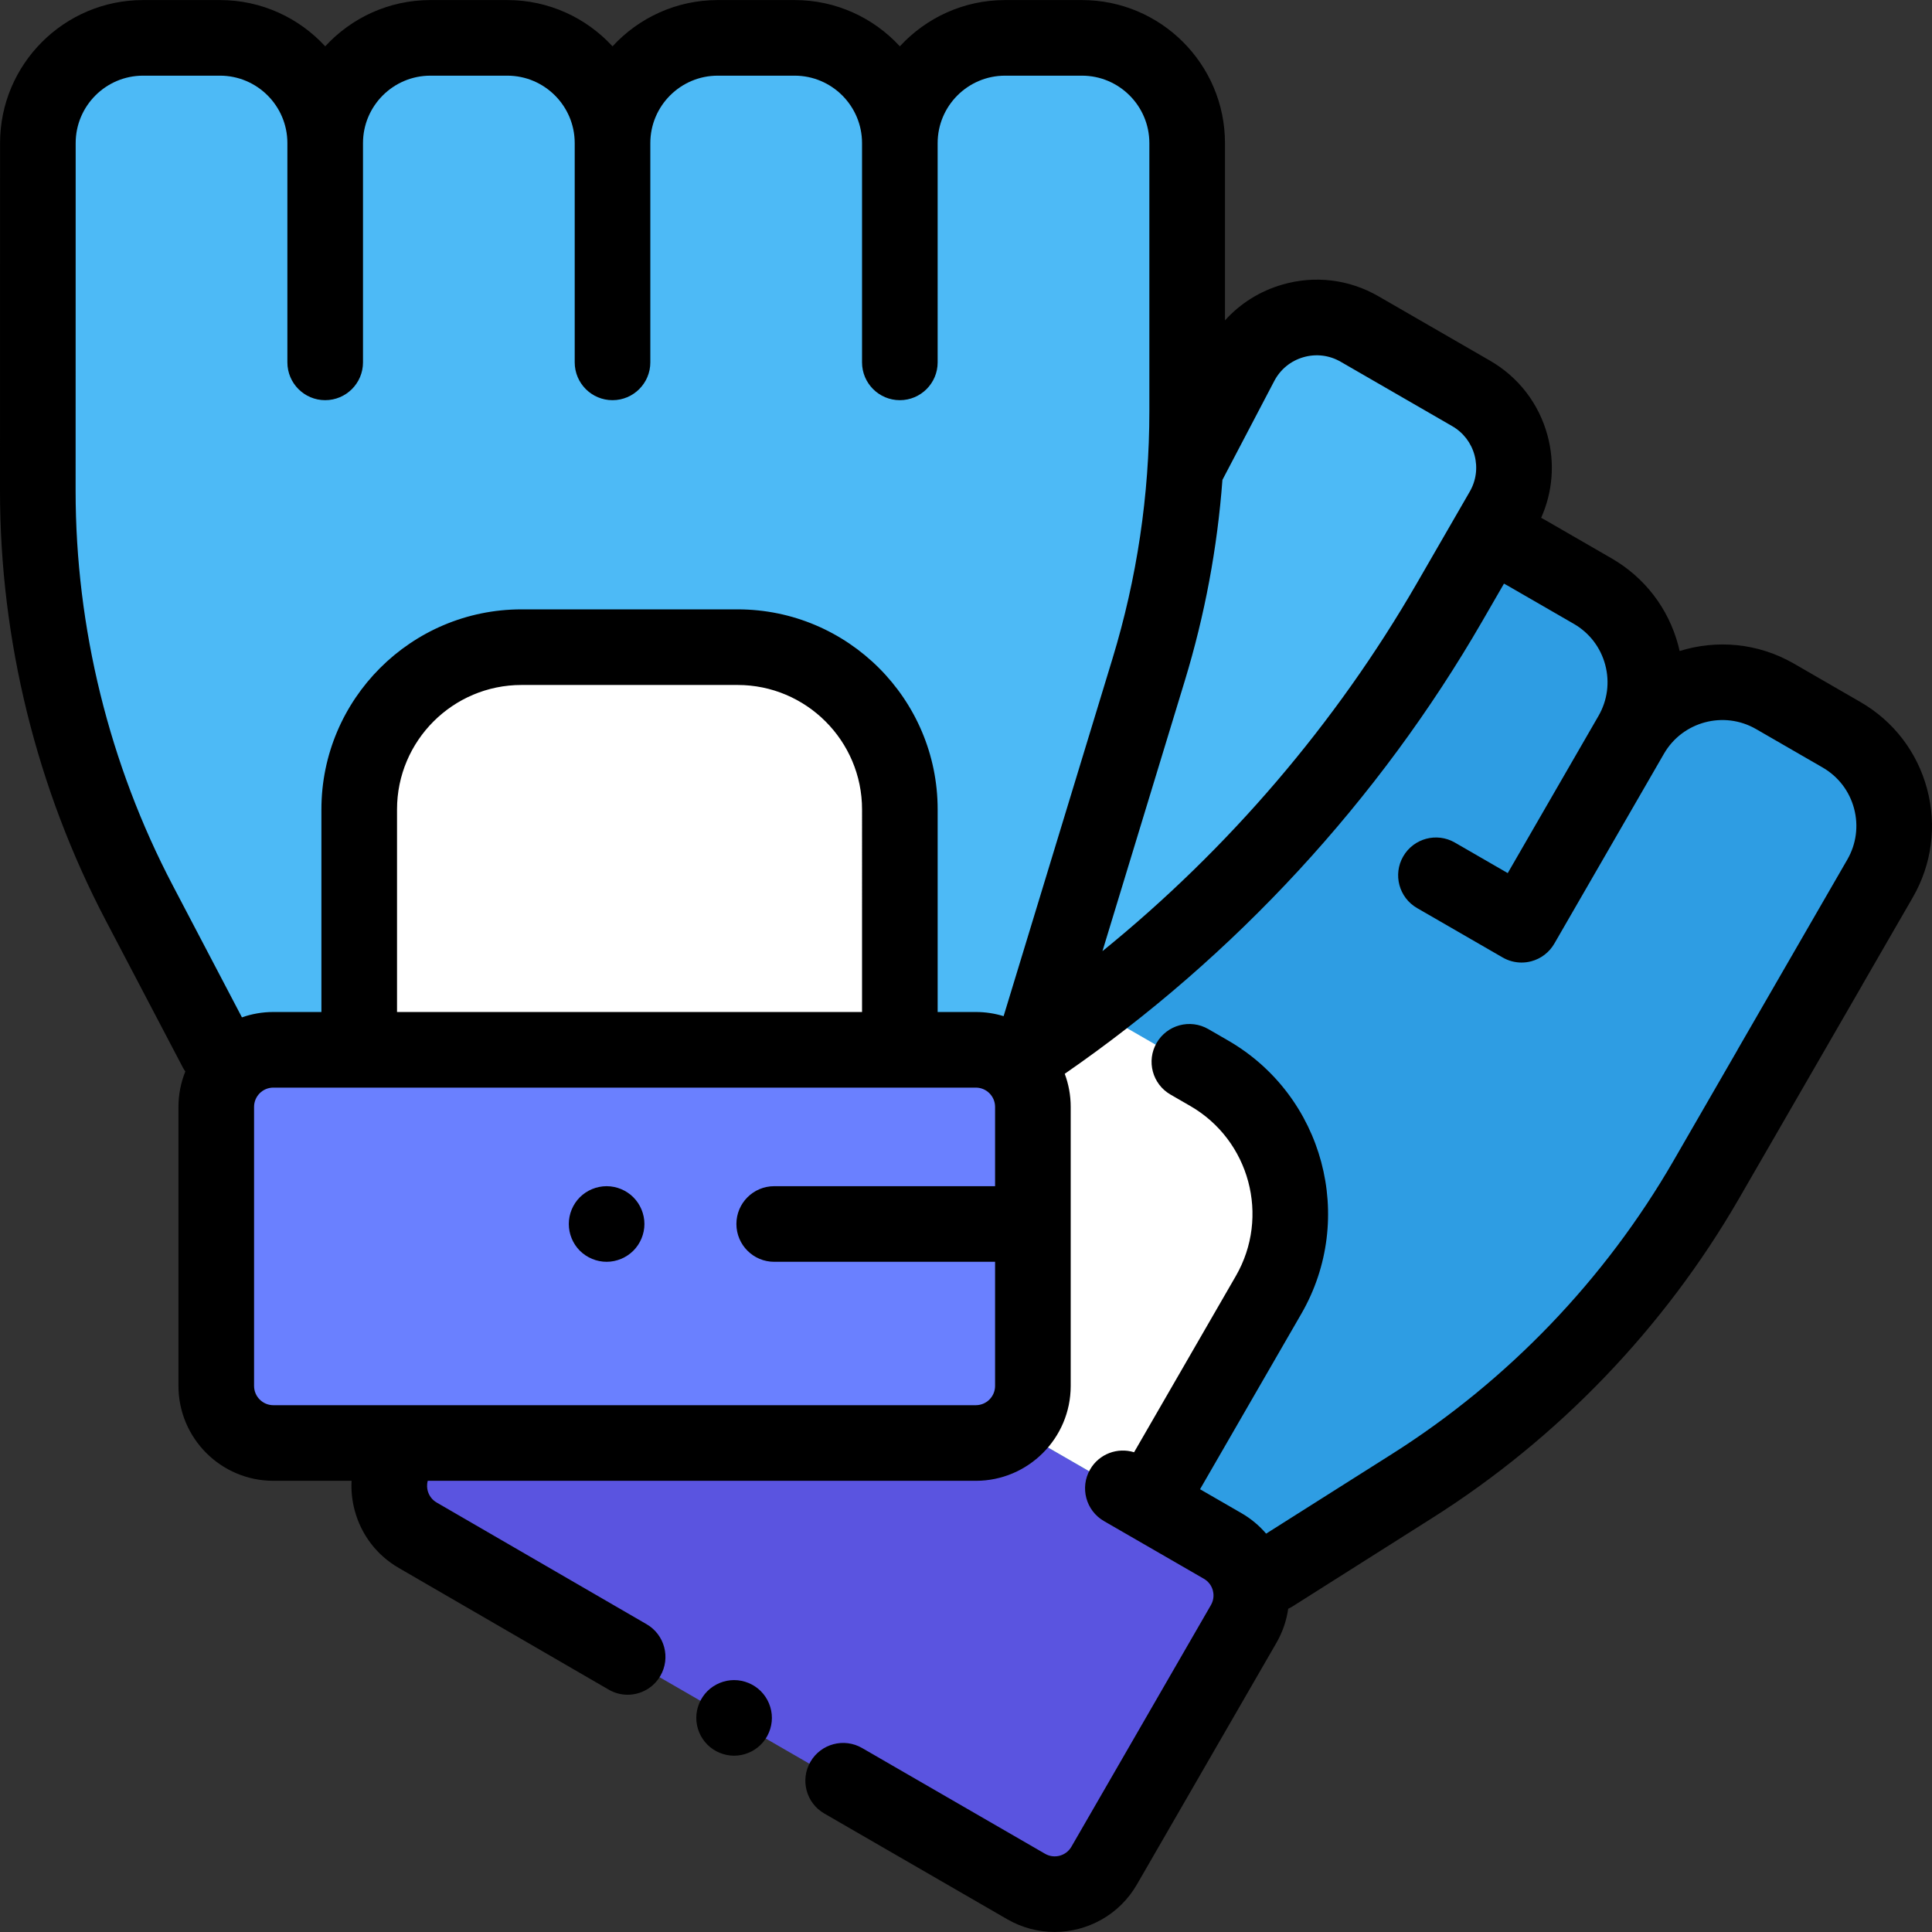 <?xml version="1.0" encoding="iso-8859-1"?>
<!-- Generator: Adobe Illustrator 19.0.0, SVG Export Plug-In . SVG Version: 6.00 Build 0)  -->
<svg version="1.1" id="Capa_1" xmlns="http://www.w3.org/2000/svg" xmlns:xlink="http://www.w3.org/1999/xlink" x="0px" y="0px"
	 viewBox="0 0 512 512" style="enable-background:new 0 0 512 512;" xml:space="preserve">
<rect x="0" y="0" width="512" height="512" fill="#333333" stroke="none"/>
<path style="fill:#5A54E0;" d="M163.82,317.827l161.225,93.083c7.233,4.176,9.711,13.425,5.536,20.658l-36.976,64.045
	c-4.176,7.233-13.425,9.711-20.658,5.536l-161.225-93.083c-7.233-4.176-9.711-13.425-5.536-20.658l36.976-64.045
	C147.338,316.129,156.586,313.651,163.82,317.827z"/>
<path style="fill:#6A80FF;" d="M192.709,155.764l1.247-30.565c0.527-12.903-9.791-23.649-22.703-23.649h-34.13
	c-12.549,0-22.722,10.173-22.722,22.722v28.051c0,54.717,12.42,108.721,36.323,157.942l0,0"/>
<path style="fill:#2E9DE3;" d="M273.551,71.515l17.643,10.186c13.338,7.701,17.908,24.756,10.207,38.094
	c7.701-13.337,24.756-17.908,38.094-10.207l17.643,10.186c13.338,7.701,17.908,24.756,10.207,38.094
	c7.701-13.337,24.756-17.908,38.094-10.207l17.643,10.186c13.338,7.701,17.908,24.756,10.207,38.094
	c7.701-13.337,24.756-17.908,38.094-10.207l17.643,10.186c13.338,7.701,17.908,24.756,10.207,38.094l-13.478,23.343l0.049-0.053
	l-32.656,56.563c-19.019,32.942-45.746,60.777-77.888,81.117l-37.116,23.489L150.725,310.265l23.804-102.608
	c5.246-22.612,13.811-44.322,25.417-64.426l35.513-61.509C243.157,68.384,260.213,63.814,273.551,71.515z"/>
<path style="fill:#FFFFFF;" d="M271.845,256.984l49.602,28.638c20.566,11.874,27.613,38.172,15.739,58.737l-31.853,55.17
	l-124.078-71.636l31.853-55.17C224.98,252.157,251.279,245.11,271.845,256.984z"/>
<path style="fill:#6A80FF;" d="M258.601,278.209H72.435c-8.352,0-15.123,6.771-15.123,15.123v73.953
	c0,8.352,6.771,15.123,15.123,15.123h186.167c8.352,0,15.123-6.771,15.123-15.123v-73.953
	C273.724,284.98,266.954,278.209,258.601,278.209z"/>
<g>
	<path style="fill:#4DBAF6;" d="M314.615,123.415l14.202-27.095c5.995-11.437,20.304-15.586,31.487-9.129l29.558,17.066
		c10.868,6.275,14.592,20.171,8.317,31.039l-14.026,24.293c-27.359,47.386-65.116,87.945-110.427,118.62l0,0"/>
	<path style="fill:#4DBAF6;" d="M286.728,10.033h-20.372c-15.401,0-27.886,12.485-27.886,27.886
		c0-15.401-12.485-27.886-27.886-27.886h-20.372c-15.401,0-27.886,12.485-27.886,27.886c0-15.401-12.485-27.886-27.886-27.886
		h-20.372c-15.401,0-27.886,12.485-27.886,27.886c0-15.401-12.485-27.886-27.886-27.886H37.921
		c-15.401,0-27.886,12.485-27.886,27.886v26.955l-0.016-0.071v65.313c0,38.037,9.229,75.508,26.894,109.194l20.399,38.9h216.412
		l30.689-100.764c6.763-22.205,10.2-45.29,10.2-68.502V37.919C314.615,22.517,302.129,10.033,286.728,10.033z"/>
</g>
<path style="fill:#FFFFFF;" d="M195.471,171.506h-57.276c-23.747,0-42.999,19.251-42.999,42.999v63.704h143.273v-63.704
	C238.47,190.758,219.218,171.506,195.471,171.506z"/>
<path d="M510.693,209.057c-2.621-9.78-8.893-17.953-17.661-23.016l-17.643-10.186c-9.539-5.507-20.5-6.379-30.267-3.327
	c-0.115-0.515-0.236-1.03-0.374-1.543c-2.621-9.78-8.893-17.953-17.661-23.016l-17.642-10.186c-0.338-0.195-0.683-0.37-1.025-0.554
	c3.051-6.831,3.668-14.439,1.705-21.768c-2.263-8.448-7.682-15.509-15.255-19.881l-29.557-17.064
	c-7.793-4.498-16.845-5.598-25.489-3.092c-5.957,1.727-11.162,5.007-15.191,9.487V37.919c0-20.901-17.004-37.905-37.905-37.905
	h-20.372c-11.021,0-20.954,4.731-27.886,12.263c-6.932-7.533-16.866-12.263-27.886-12.263h-20.372
	c-11.021,0-20.954,4.731-27.886,12.263c-6.932-7.533-16.866-12.263-27.886-12.263H114.07c-11.021,0-20.954,4.731-27.886,12.263
	C79.252,4.744,69.318,0.014,58.298,0.014H37.921c-20.901,0-37.905,17.004-37.905,37.905L0,130.116
	c0,39.499,9.696,78.866,28.04,113.847l20.4,38.9c0.202,0.385,0.432,0.745,0.674,1.092c-1.17,2.9-1.82,6.063-1.82,9.377v73.953
	c0,13.863,11.278,25.143,25.142,25.143h20.733c-0.136,2.609,0.13,5.25,0.827,7.847c1.738,6.487,5.898,11.909,11.699,15.258
	l55.611,32.235c1.582,0.917,3.31,1.354,5.016,1.354c3.457,0,6.819-1.79,8.678-4.997c2.775-4.786,1.144-10.917-3.643-13.692
	l-55.626-32.244c-1.18-0.682-2.025-1.782-2.379-3.099c-0.151-0.565-0.301-1.545,0.004-2.661h145.248
	c13.863,0,25.142-11.279,25.142-25.143v-73.953c0-3.082-0.56-6.035-1.58-8.767c45.064-31.131,83.284-72.542,110.665-119.967
	l5.734-9.93c0.291,0.147,0.579,0.303,0.864,0.467l17.643,10.186c4.133,2.387,7.09,6.24,8.325,10.849
	c1.235,4.611,0.601,9.425-1.785,13.558l-24.047,41.65l-14.015-8.091c-4.792-2.767-10.92-1.126-13.686,3.667
	c-2.767,4.792-1.125,10.919,3.667,13.686l22.691,13.101c1.537,0.888,3.266,1.343,5.01,1.343c0.868,0,1.739-0.112,2.593-0.342
	c2.567-0.688,4.755-2.367,6.084-4.668l29.056-50.327c4.926-8.532,15.874-11.466,24.407-6.539l17.643,10.186
	c4.133,2.387,7.09,6.24,8.325,10.849c1.235,4.611,0.601,9.425-1.784,13.558l-29.056,50.327c-0.051,0.089-0.09,0.181-0.139,0.272
	l-16.89,29.255c-18.136,31.411-43.921,58.265-74.569,77.662l-33.363,21.112c-1.824-2.119-3.991-3.957-6.483-5.396l-11.035-6.371
	l26.843-46.494c14.617-25.318,5.911-57.807-19.406-72.424l-5.252-3.032c-4.79-2.765-10.919-1.125-13.686,3.667
	c-2.766,4.792-1.124,10.92,3.668,13.686l5.252,3.032c15.748,9.092,21.163,29.303,12.071,45.052l-26.968,46.711
	c-4.373-1.363-9.263,0.419-11.649,4.553c-2.767,4.792-1.125,10.919,3.667,13.686l26.477,15.287c1.18,0.682,2.025,1.782,2.379,3.099
	c0.204,0.763,0.41,2.279-0.51,3.872l-36.976,64.046c-1.408,2.438-4.535,3.276-6.967,1.87l-48.505-28.035
	c-4.791-2.766-10.919-1.13-13.688,3.661c-2.769,4.79-1.13,10.919,3.66,13.688l48.509,28.037c3.949,2.28,8.266,3.363,12.529,3.363
	c8.696,0,17.164-4.51,21.816-12.566l36.976-64.046c1.636-2.834,2.682-5.896,3.128-9.041c0.378-0.177,0.752-0.369,1.114-0.598
	l37.116-23.488c33.377-21.123,61.458-50.368,81.207-84.575l32.656-56.563c0.051-0.089,0.091-0.181,0.139-0.272l13.289-23.019
	C511.968,229.052,513.313,218.837,510.693,209.057z M45.786,234.656c-16.844-32.121-25.748-68.27-25.748-104.54l0.016-92.198
	c0-9.852,8.015-17.867,17.867-17.867h20.372c9.852,0,17.867,8.015,17.867,17.867v58.113c0,5.533,4.486,10.019,10.019,10.019
	c5.534,0,10.019-4.487,10.019-10.019V37.919c0-9.852,8.015-17.867,17.867-17.867h20.372c9.852,0,17.867,8.015,17.867,17.867v58.113
	c0,5.533,4.486,10.019,10.019,10.019s10.019-4.487,10.019-10.019V37.919c0-9.852,8.015-17.867,17.867-17.867h20.372
	c9.852,0,17.867,8.015,17.867,17.867v58.113c0,5.533,4.486,10.019,10.019,10.019s10.019-4.487,10.019-10.019V37.919
	c0-9.852,8.015-17.867,17.867-17.867h20.372c9.852,0,17.867,8.015,17.867,17.867v71.025c0,22.24-3.285,44.306-9.766,65.584
	l-28.86,94.765c-2.33-0.715-4.803-1.103-7.365-1.103h-10.113v-53.686c0-29.234-23.783-53.017-53.018-53.017h-57.276
	c-29.234,0-53.018,23.783-53.018,53.017v53.686H72.435c-2.915,0-5.713,0.504-8.319,1.421L45.786,234.656z M228.451,268.191H105.216
	v-53.686c0-18.185,14.794-32.979,32.98-32.979h57.276c18.185,0,32.98,14.794,32.98,32.979L228.451,268.191L228.451,268.191z
	 M258.601,372.39H72.435c-2.814,0-5.104-2.289-5.104-5.105v-73.953c0-2.814,2.289-5.104,5.104-5.104h22.761h143.273h20.132
	c2.814,0,5.104,2.289,5.104,5.104v21.019h-58.531c-5.534,0-10.019,4.487-10.019,10.019c0,5.533,4.486,10.019,10.019,10.019h58.531
	v32.895C263.706,370.099,261.416,372.39,258.601,372.39z M375.475,154.58c-21.454,37.159-49.94,70.42-83.314,97.484l21.837-71.7
	c5.282-17.342,8.613-35.164,9.957-53.187l13.735-26.205c1.621-3.092,4.36-5.33,7.714-6.303c3.354-0.973,6.866-0.547,9.89,1.199
	l29.557,17.064c2.939,1.696,5.041,4.436,5.919,7.714c0.878,3.277,0.428,6.701-1.269,9.639L375.475,154.58z"/>
<path d="M194.542,445.241c-2.635,0-5.22,1.072-7.083,2.936s-2.936,4.439-2.936,7.083c0,2.635,1.072,5.22,2.936,7.083
	c1.864,1.863,4.448,2.936,7.083,2.936s5.22-1.072,7.083-2.936c1.864-1.864,2.936-4.448,2.936-7.083c0-2.645-1.072-5.22-2.936-7.083
	C199.762,446.314,197.178,445.241,194.542,445.241z"/>
<path d="M160.759,314.352c-2.645,0-5.23,1.071-7.094,2.936c-1.864,1.865-2.926,4.447-2.926,7.083c0,2.635,1.062,5.22,2.926,7.082
	c1.874,1.864,4.448,2.937,7.094,2.937c2.635,0,5.21-1.072,7.083-2.937c1.864-1.863,2.936-4.447,2.936-7.082
	c0-2.636-1.072-5.22-2.936-7.083C165.979,315.424,163.394,314.352,160.759,314.352z"/>
<g>
</g>
<g>
</g>
<g>
</g>
<g>
</g>
<g>
</g>
<g>
</g>
<g>
</g>
<g>
</g>
<g>
</g>
<g>
</g>
<g>
</g>
<g>
</g>
<g>
</g>
<g>
</g>
<g>
</g>
</svg>
